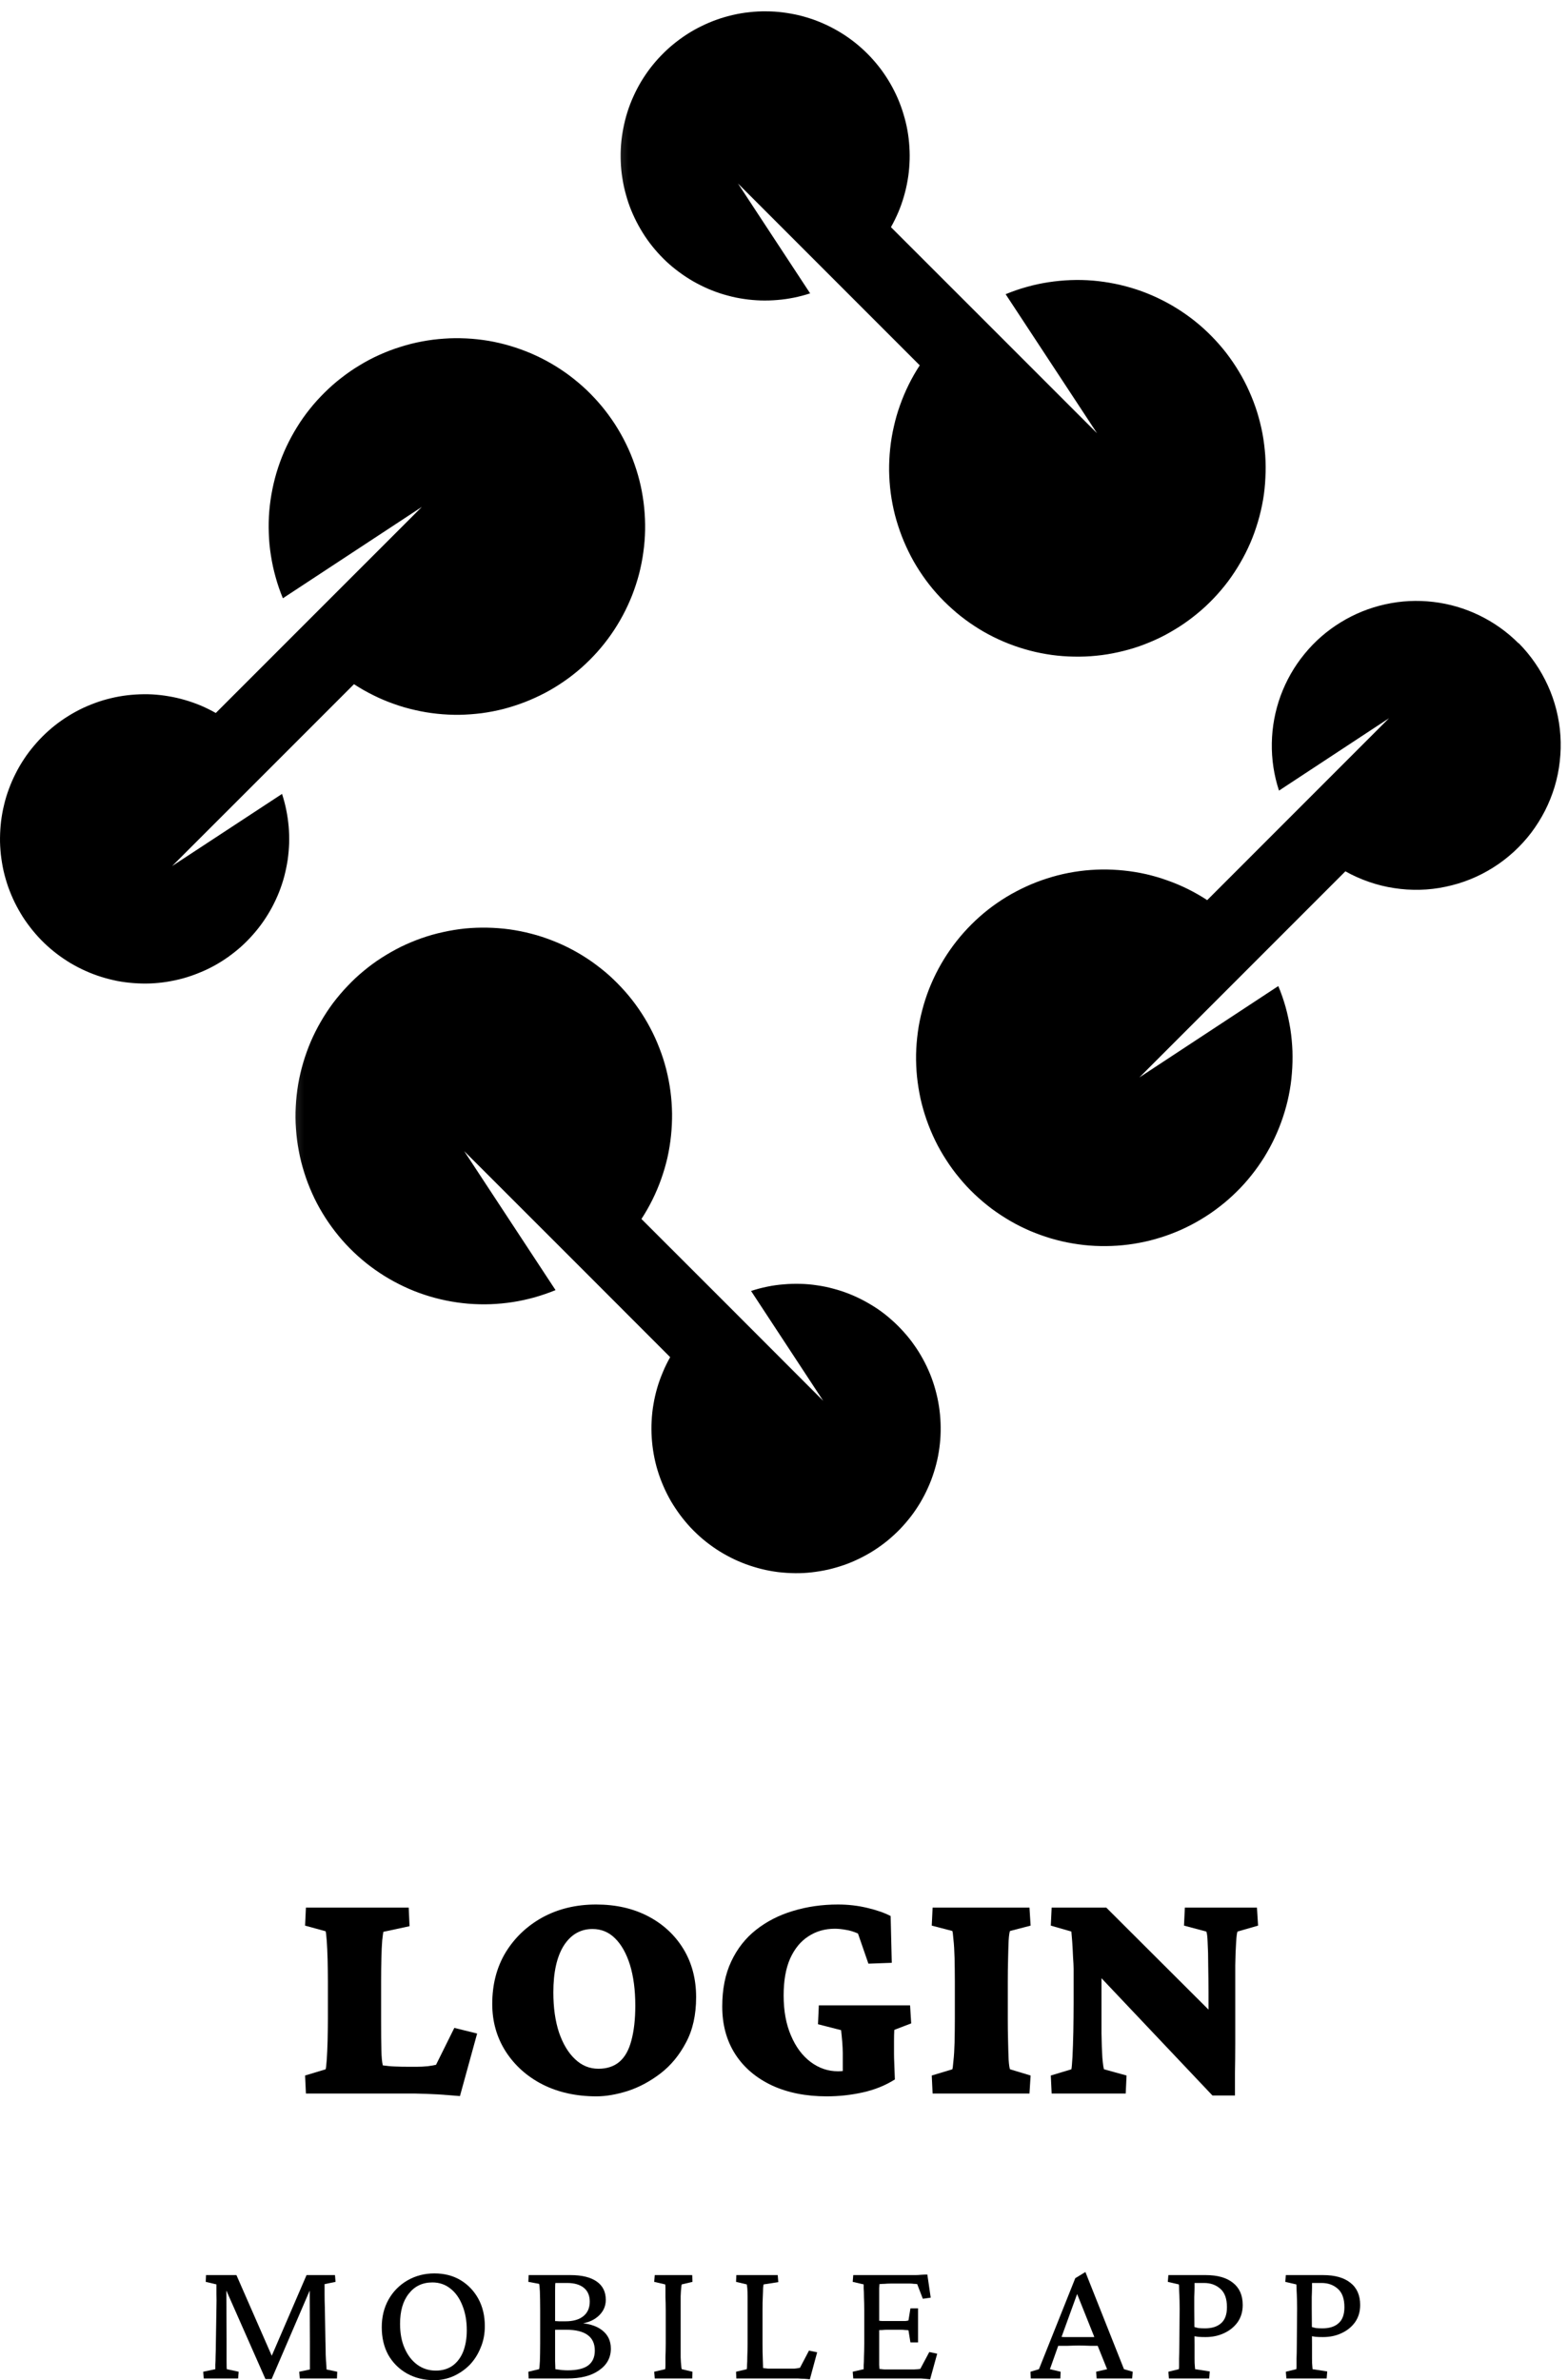 <svg width="116" height="176" viewBox="0 0 116 176" fill="none" xmlns="http://www.w3.org/2000/svg">
<mask id="mask0_449_328" style="mask-type:luminance" maskUnits="userSpaceOnUse" x="45" y="0" width="50" height="50">
<path d="M45.188 0H94.521V49.109H45.188V0Z" fill="white"/>
</mask>
<g mask="url(#mask0_449_328)">
<path d="M59.943 21.708L54.594 13.568L68.042 27.016C67.74 27.479 67.469 27.953 67.224 28.448C66.98 28.943 66.766 29.448 66.584 29.964C66.396 30.484 66.245 31.01 66.126 31.547C66.001 32.083 65.912 32.625 65.855 33.172C65.797 33.719 65.771 34.271 65.776 34.818C65.787 35.37 65.823 35.917 65.896 36.464C65.969 37.01 66.073 37.547 66.209 38.083C66.349 38.615 66.516 39.135 66.714 39.651C66.912 40.161 67.141 40.661 67.396 41.151C67.651 41.635 67.938 42.104 68.251 42.557C68.563 43.01 68.901 43.443 69.266 43.854C69.631 44.266 70.021 44.656 70.433 45.021C70.839 45.391 71.271 45.729 71.724 46.047C72.172 46.359 72.641 46.651 73.126 46.911C73.61 47.167 74.11 47.401 74.62 47.599C75.136 47.802 75.657 47.969 76.188 48.109C76.719 48.25 77.261 48.354 77.808 48.432C78.349 48.505 78.896 48.547 79.448 48.557C80.001 48.568 80.547 48.547 81.094 48.49C81.641 48.438 82.183 48.349 82.719 48.229C83.261 48.109 83.787 47.964 84.308 47.781C84.823 47.599 85.334 47.385 85.829 47.146C86.323 46.901 86.797 46.63 87.261 46.333C87.724 46.036 88.167 45.708 88.589 45.359C89.016 45.01 89.417 44.635 89.797 44.234C90.172 43.839 90.532 43.417 90.86 42.979C91.188 42.536 91.49 42.078 91.766 41.599C92.042 41.125 92.287 40.635 92.506 40.13C92.724 39.625 92.907 39.104 93.063 38.578C93.219 38.052 93.344 37.516 93.438 36.974C93.532 36.432 93.589 35.885 93.615 35.333C93.646 34.786 93.641 34.234 93.605 33.688C93.563 33.141 93.495 32.594 93.396 32.052C93.292 31.51 93.157 30.979 92.995 30.453C92.829 29.927 92.631 29.417 92.407 28.917C92.183 28.412 91.928 27.927 91.641 27.453C91.36 26.984 91.047 26.531 90.714 26.094C90.376 25.662 90.011 25.245 89.626 24.854C89.24 24.463 88.834 24.094 88.401 23.75C87.974 23.406 87.521 23.094 87.058 22.802C86.589 22.51 86.105 22.25 85.61 22.016C85.11 21.781 84.599 21.578 84.079 21.406C83.553 21.234 83.021 21.094 82.485 20.984C81.943 20.875 81.401 20.797 80.855 20.75C80.303 20.703 79.756 20.693 79.204 20.713C78.657 20.734 78.11 20.787 77.563 20.87C77.021 20.953 76.485 21.068 75.954 21.219C75.422 21.365 74.907 21.547 74.396 21.755L81.157 32.036L72.089 22.969L65.912 16.797C66.115 16.438 66.297 16.068 66.459 15.688C66.62 15.307 66.756 14.922 66.87 14.526C66.985 14.13 67.079 13.729 67.146 13.323C67.219 12.917 67.261 12.505 67.282 12.094C67.308 11.682 67.303 11.271 67.276 10.859C67.251 10.448 67.204 10.042 67.131 9.635C67.058 9.229 66.959 8.828 66.839 8.438C66.724 8.042 66.579 7.656 66.417 7.276C66.251 6.896 66.068 6.531 65.86 6.172C65.657 5.818 65.428 5.474 65.183 5.141C64.938 4.813 64.672 4.5 64.391 4.198C64.105 3.896 63.808 3.615 63.495 3.349C63.178 3.083 62.849 2.839 62.506 2.609C62.162 2.385 61.803 2.177 61.438 1.99C61.068 1.802 60.693 1.641 60.308 1.495C59.917 1.354 59.526 1.234 59.126 1.135C58.724 1.042 58.318 0.969 57.912 0.917C57.501 0.865 57.089 0.839 56.678 0.839C56.266 0.833 55.855 0.854 55.448 0.901C55.037 0.943 54.631 1.01 54.23 1.104C53.829 1.198 53.433 1.307 53.042 1.448C52.657 1.583 52.276 1.745 51.907 1.927C51.537 2.104 51.178 2.307 50.829 2.531C50.485 2.755 50.151 2.995 49.834 3.255C49.511 3.516 49.209 3.797 48.922 4.094C48.636 4.385 48.37 4.698 48.115 5.026C47.865 5.354 47.636 5.693 47.422 6.047C47.214 6.401 47.021 6.766 46.855 7.141C46.683 7.516 46.537 7.901 46.412 8.297C46.287 8.688 46.188 9.089 46.11 9.49C46.032 9.896 45.974 10.302 45.943 10.714C45.912 11.125 45.907 11.537 45.922 11.948C45.938 12.359 45.974 12.771 46.042 13.177C46.105 13.583 46.188 13.984 46.303 14.385C46.412 14.781 46.542 15.172 46.698 15.552C46.855 15.932 47.032 16.307 47.23 16.667C47.428 17.026 47.641 17.375 47.881 17.713C48.12 18.052 48.376 18.37 48.651 18.677C48.928 18.984 49.219 19.276 49.526 19.547C49.839 19.818 50.162 20.073 50.501 20.307C50.839 20.542 51.188 20.76 51.553 20.953C51.917 21.146 52.287 21.323 52.672 21.474C53.053 21.625 53.443 21.755 53.844 21.859C54.24 21.969 54.646 22.052 55.053 22.109C55.459 22.172 55.87 22.203 56.282 22.219C56.693 22.229 57.105 22.219 57.516 22.182C57.928 22.151 58.334 22.089 58.735 22.01C59.141 21.927 59.537 21.823 59.933 21.693L59.943 21.708Z" fill="black"/>
</g>
<path d="M112.344 47.573C111.495 46.724 110.527 46.036 109.448 45.51C108.365 44.984 107.23 44.651 106.032 44.51C104.839 44.37 103.657 44.427 102.48 44.688C101.308 44.948 100.209 45.391 99.183 46.021C98.157 46.651 97.266 47.427 96.506 48.359C95.74 49.292 95.157 50.323 94.74 51.448C94.329 52.578 94.11 53.745 94.089 54.948C94.068 56.151 94.245 57.323 94.62 58.464L102.761 53.109L89.308 66.562C88.849 66.26 88.37 65.99 87.881 65.745C87.386 65.5 86.881 65.286 86.36 65.104C85.844 64.917 85.318 64.766 84.782 64.641C84.245 64.521 83.704 64.432 83.157 64.375C82.61 64.318 82.058 64.292 81.511 64.297C80.959 64.307 80.412 64.344 79.865 64.417C79.318 64.49 78.782 64.594 78.251 64.729C77.714 64.87 77.193 65.036 76.678 65.234C76.167 65.432 75.667 65.661 75.183 65.917C74.693 66.172 74.224 66.458 73.771 66.771C73.318 67.083 72.886 67.422 72.474 67.786C72.063 68.151 71.672 68.542 71.308 68.948C70.943 69.359 70.599 69.792 70.287 70.24C69.969 70.693 69.683 71.161 69.422 71.646C69.162 72.13 68.933 72.63 68.73 73.141C68.532 73.651 68.36 74.177 68.224 74.708C68.084 75.24 67.974 75.776 67.901 76.323C67.829 76.87 67.782 77.417 67.771 77.963C67.761 78.516 67.787 79.062 67.839 79.609C67.896 80.156 67.985 80.703 68.099 81.24C68.219 81.776 68.37 82.302 68.553 82.823C68.735 83.344 68.948 83.849 69.188 84.344C69.428 84.838 69.698 85.312 70.001 85.776C70.297 86.24 70.62 86.682 70.974 87.104C71.323 87.531 71.698 87.932 72.094 88.307C72.495 88.688 72.912 89.042 73.355 89.375C73.797 89.703 74.256 90.005 74.73 90.281C75.204 90.557 75.698 90.802 76.204 91.021C76.709 91.234 77.224 91.422 77.751 91.578C78.282 91.734 78.813 91.859 79.355 91.948C79.896 92.042 80.443 92.104 80.995 92.13C81.542 92.156 82.094 92.151 82.641 92.115C83.188 92.078 83.735 92.01 84.276 91.906C84.818 91.807 85.349 91.672 85.876 91.505C86.396 91.344 86.912 91.146 87.412 90.922C87.912 90.693 88.401 90.443 88.87 90.156C89.344 89.875 89.797 89.562 90.23 89.224C90.667 88.891 91.079 88.526 91.469 88.141C91.865 87.755 92.23 87.349 92.573 86.917C92.917 86.49 93.235 86.036 93.526 85.573C93.813 85.104 94.079 84.62 94.308 84.125C94.542 83.625 94.745 83.115 94.917 82.594C95.089 82.073 95.235 81.542 95.344 81C95.454 80.463 95.532 79.917 95.573 79.37C95.62 78.823 95.631 78.271 95.615 77.724C95.594 77.172 95.542 76.625 95.459 76.083C95.37 75.542 95.256 75.005 95.11 74.474C94.959 73.943 94.782 73.422 94.568 72.917L84.292 79.672L99.532 64.432C100.089 64.745 100.672 65.005 101.277 65.213C101.881 65.422 102.5 65.578 103.131 65.672C103.766 65.771 104.402 65.812 105.042 65.797C105.683 65.781 106.313 65.708 106.943 65.573C107.568 65.443 108.178 65.26 108.771 65.021C109.365 64.781 109.933 64.49 110.474 64.146C111.016 63.807 111.521 63.417 111.995 62.984C112.464 62.552 112.896 62.083 113.282 61.573C113.667 61.062 114.006 60.521 114.297 59.953C114.589 59.38 114.823 58.792 115.011 58.177C115.193 57.562 115.323 56.938 115.391 56.302C115.464 55.667 115.48 55.031 115.438 54.391C115.396 53.75 115.297 53.125 115.141 52.5C114.985 51.88 114.777 51.281 114.511 50.698C114.245 50.115 113.933 49.557 113.568 49.031C113.209 48.505 112.797 48.01 112.349 47.557L112.344 47.573Z" fill="black"/>
<mask id="mask1_449_328" style="mask-type:luminance" maskUnits="userSpaceOnUse" x="21" y="67" width="50" height="50">
<path d="M21.188 67.776H70.521V117H21.188V67.776Z" fill="white"/>
</mask>
<g mask="url(#mask1_449_328)">
<path d="M55.553 95.448L60.901 103.589L53.631 96.312L47.454 90.141C47.756 89.677 48.026 89.203 48.271 88.708C48.516 88.213 48.73 87.708 48.912 87.193C49.099 86.672 49.251 86.146 49.376 85.609C49.495 85.073 49.584 84.531 49.641 83.984C49.698 83.438 49.724 82.885 49.719 82.338C49.709 81.786 49.672 81.24 49.599 80.693C49.526 80.146 49.422 79.609 49.287 79.073C49.151 78.542 48.985 78.021 48.782 77.505C48.584 76.99 48.36 76.495 48.099 76.005C47.844 75.521 47.558 75.052 47.245 74.599C46.933 74.146 46.594 73.713 46.23 73.302C45.865 72.891 45.474 72.5 45.068 72.13C44.657 71.766 44.224 71.427 43.776 71.109C43.323 70.792 42.855 70.505 42.37 70.245C41.886 69.984 41.386 69.755 40.876 69.557C40.36 69.354 39.839 69.182 39.308 69.047C38.776 68.906 38.235 68.802 37.693 68.724C37.146 68.651 36.599 68.609 36.047 68.599C35.501 68.588 34.948 68.609 34.401 68.661C33.855 68.719 33.313 68.807 32.776 68.927C32.24 69.042 31.709 69.193 31.188 69.375C30.672 69.557 30.162 69.771 29.667 70.01C29.178 70.255 28.698 70.526 28.235 70.823C27.771 71.12 27.329 71.443 26.907 71.797C26.48 72.146 26.079 72.521 25.704 72.922C25.323 73.318 24.969 73.74 24.636 74.177C24.308 74.62 24.006 75.078 23.73 75.557C23.454 76.031 23.209 76.521 22.99 77.026C22.776 77.531 22.589 78.052 22.433 78.578C22.276 79.104 22.151 79.641 22.058 80.182C21.969 80.724 21.907 81.271 21.881 81.823C21.849 82.37 21.855 82.922 21.896 83.469C21.933 84.016 22 84.562 22.105 85.104C22.204 85.646 22.339 86.177 22.506 86.703C22.667 87.224 22.865 87.74 23.089 88.24C23.313 88.745 23.568 89.229 23.855 89.703C24.136 90.172 24.448 90.625 24.787 91.062C25.12 91.495 25.485 91.911 25.87 92.302C26.256 92.693 26.667 93.062 27.094 93.406C27.526 93.75 27.974 94.062 28.438 94.354C28.907 94.646 29.391 94.906 29.891 95.141C30.386 95.375 30.896 95.578 31.422 95.75C31.943 95.922 32.474 96.062 33.011 96.172C33.553 96.281 34.094 96.359 34.646 96.406C35.193 96.448 35.74 96.463 36.292 96.443C36.839 96.422 37.386 96.37 37.933 96.286C38.474 96.203 39.011 96.083 39.542 95.938C40.073 95.786 40.589 95.609 41.099 95.401L34.339 85.12L43.407 94.182L49.579 100.359C49.376 100.719 49.193 101.089 49.037 101.469C48.876 101.849 48.735 102.234 48.62 102.63C48.506 103.026 48.412 103.427 48.344 103.839C48.271 104.245 48.23 104.651 48.209 105.062C48.183 105.474 48.188 105.885 48.214 106.297C48.24 106.708 48.287 107.12 48.36 107.526C48.433 107.932 48.526 108.333 48.646 108.724C48.766 109.12 48.907 109.505 49.073 109.885C49.235 110.266 49.422 110.63 49.626 110.99C49.834 111.344 50.063 111.687 50.308 112.021C50.553 112.349 50.818 112.667 51.099 112.969C51.381 113.266 51.683 113.552 51.995 113.818C52.313 114.083 52.641 114.328 52.985 114.557C53.329 114.786 53.688 114.99 54.053 115.177C54.422 115.365 54.797 115.526 55.188 115.672C55.573 115.812 55.964 115.932 56.365 116.031C56.766 116.13 57.172 116.203 57.584 116.255C57.99 116.302 58.401 116.328 58.813 116.333C59.23 116.339 59.636 116.318 60.047 116.271C60.459 116.224 60.865 116.156 61.266 116.068C61.667 115.974 62.063 115.859 62.454 115.724C62.844 115.589 63.219 115.427 63.594 115.245C63.964 115.062 64.323 114.865 64.667 114.641C65.016 114.417 65.349 114.177 65.667 113.917C65.985 113.651 66.292 113.375 66.579 113.078C66.865 112.781 67.131 112.469 67.386 112.141C67.636 111.818 67.865 111.474 68.079 111.12C68.287 110.766 68.48 110.401 68.646 110.026C68.818 109.651 68.964 109.266 69.089 108.87C69.214 108.479 69.318 108.078 69.396 107.677C69.474 107.271 69.526 106.865 69.563 106.453C69.594 106.042 69.599 105.63 69.584 105.219C69.568 104.802 69.526 104.396 69.464 103.99C69.401 103.578 69.313 103.177 69.204 102.781C69.094 102.38 68.964 101.995 68.808 101.609C68.651 101.229 68.474 100.854 68.276 100.495C68.079 100.135 67.86 99.781 67.62 99.448C67.386 99.109 67.126 98.792 66.849 98.484C66.573 98.177 66.282 97.885 65.974 97.615C65.667 97.338 65.344 97.083 65.006 96.849C64.667 96.615 64.313 96.401 63.948 96.203C63.589 96.01 63.214 95.833 62.829 95.682C62.448 95.531 62.058 95.401 61.657 95.297C61.261 95.188 60.855 95.104 60.448 95.047C60.042 94.984 59.631 94.948 59.219 94.938C58.803 94.927 58.391 94.938 57.985 94.974C57.573 95.005 57.162 95.062 56.761 95.146C56.355 95.229 55.959 95.333 55.568 95.463L55.553 95.448Z" fill="black"/>
</g>
<path d="M12.735 64.042L20.011 56.771L26.188 50.594C26.646 50.896 27.126 51.167 27.62 51.411C28.11 51.656 28.615 51.87 29.136 52.052C29.652 52.24 30.183 52.391 30.719 52.51C31.256 52.635 31.797 52.724 32.344 52.781C32.891 52.839 33.438 52.865 33.99 52.859C34.537 52.849 35.084 52.807 35.631 52.74C36.178 52.667 36.714 52.562 37.251 52.427C37.782 52.286 38.303 52.12 38.818 51.922C39.329 51.724 39.829 51.495 40.318 51.24C40.803 50.984 41.272 50.698 41.725 50.385C42.178 50.073 42.61 49.734 43.022 49.37C43.433 49.005 43.824 48.615 44.188 48.208C44.553 47.797 44.897 47.365 45.209 46.917C45.527 46.464 45.813 45.995 46.074 45.51C46.334 45.026 46.563 44.526 46.766 44.016C46.964 43.505 47.136 42.979 47.277 42.448C47.412 41.917 47.522 41.38 47.594 40.833C47.672 40.286 47.714 39.74 47.725 39.193C47.735 38.641 47.709 38.094 47.657 37.547C47.6 36.995 47.516 36.453 47.397 35.917C47.277 35.38 47.126 34.854 46.943 34.333C46.761 33.812 46.553 33.307 46.308 32.812C46.068 32.318 45.797 31.844 45.501 31.38C45.199 30.917 44.876 30.474 44.527 30.052C44.172 29.625 43.797 29.224 43.402 28.844C43.001 28.469 42.584 28.115 42.141 27.781C41.704 27.453 41.245 27.151 40.766 26.875C40.292 26.599 39.797 26.354 39.292 26.135C38.787 25.922 38.272 25.734 37.745 25.578C37.219 25.422 36.683 25.297 36.141 25.203C35.6 25.115 35.053 25.052 34.501 25.026C33.954 25 33.407 25 32.855 25.042C32.308 25.078 31.761 25.146 31.219 25.25C30.683 25.349 30.146 25.484 29.626 25.651C29.1 25.812 28.584 26.01 28.084 26.234C27.584 26.458 27.094 26.713 26.626 27C26.152 27.281 25.699 27.594 25.266 27.932C24.829 28.266 24.417 28.63 24.027 29.016C23.636 29.401 23.266 29.807 22.922 30.24C22.579 30.667 22.261 31.115 21.975 31.583C21.683 32.052 21.422 32.536 21.188 33.031C20.954 33.531 20.751 34.042 20.579 34.562C20.407 35.083 20.266 35.615 20.157 36.156C20.047 36.693 19.969 37.24 19.922 37.786C19.876 38.333 19.865 38.885 19.886 39.432C19.902 39.984 19.954 40.531 20.042 41.073C20.126 41.615 20.24 42.151 20.391 42.682C20.537 43.214 20.714 43.729 20.928 44.24L31.209 37.484L22.141 46.547L15.964 52.724C15.605 52.521 15.235 52.339 14.86 52.177C14.48 52.021 14.089 51.88 13.693 51.766C13.297 51.651 12.896 51.557 12.49 51.49C12.084 51.417 11.678 51.375 11.266 51.349C10.855 51.328 10.438 51.333 10.027 51.359C9.615 51.385 9.209 51.432 8.803 51.505C8.396 51.578 7.995 51.677 7.605 51.792C7.209 51.911 6.824 52.057 6.443 52.219C6.063 52.38 5.699 52.568 5.339 52.776C4.985 52.979 4.641 53.208 4.308 53.453C3.98 53.698 3.662 53.964 3.365 54.245C3.063 54.531 2.782 54.828 2.516 55.146C2.251 55.458 2.001 55.786 1.777 56.13C1.548 56.474 1.339 56.833 1.157 57.198C0.969 57.568 0.803 57.943 0.662 58.333C0.516 58.719 0.396 59.115 0.303 59.51C0.204 59.911 0.131 60.318 0.079 60.729C0.032 61.135 0.006 61.547 0.001 61.958C-0.005 62.37 0.021 62.781 0.063 63.193C0.11 63.604 0.178 64.01 0.266 64.412C0.36 64.812 0.475 65.208 0.61 65.599C0.751 65.984 0.907 66.365 1.089 66.734C1.271 67.104 1.475 67.463 1.693 67.812C1.917 68.156 2.162 68.49 2.423 68.812C2.683 69.13 2.959 69.432 3.256 69.719C3.553 70.005 3.865 70.276 4.193 70.526C4.521 70.776 4.86 71.005 5.214 71.219C5.568 71.427 5.933 71.62 6.308 71.787C6.683 71.958 7.068 72.104 7.464 72.229C7.855 72.354 8.256 72.453 8.657 72.537C9.063 72.615 9.469 72.667 9.881 72.698C10.292 72.729 10.704 72.74 11.115 72.724C11.527 72.708 11.938 72.667 12.344 72.604C12.751 72.537 13.157 72.453 13.553 72.344C13.949 72.234 14.339 72.099 14.719 71.943C15.105 71.792 15.475 71.615 15.839 71.417C16.199 71.219 16.547 71 16.886 70.76C17.219 70.521 17.542 70.266 17.85 69.99C18.157 69.713 18.443 69.422 18.719 69.109C18.99 68.802 19.245 68.479 19.48 68.141C19.714 67.802 19.928 67.453 20.126 67.088C20.318 66.724 20.495 66.349 20.646 65.969C20.797 65.583 20.928 65.193 21.032 64.797C21.136 64.396 21.219 63.995 21.282 63.589C21.339 63.177 21.376 62.766 21.391 62.354C21.402 61.943 21.391 61.531 21.355 61.12C21.318 60.714 21.261 60.302 21.178 59.901C21.1 59.495 20.99 59.099 20.865 58.708L12.735 64.042Z" fill="black"/>
<path d="M34.027 155C33.538 154.958 32.996 154.916 32.402 154.875C31.803 154.843 31.236 154.822 30.694 154.812C30.163 154.812 29.762 154.812 29.486 154.812H22.632L22.569 153.479L24.09 153.02C24.116 152.953 24.142 152.718 24.173 152.312C24.199 151.911 24.22 151.447 24.236 150.916C24.246 150.375 24.257 149.849 24.257 149.333V146.52C24.257 145.968 24.246 145.427 24.236 144.895C24.22 144.354 24.199 143.895 24.173 143.52C24.142 143.135 24.116 142.895 24.09 142.812L22.569 142.395L22.632 141.062H30.236L30.298 142.437L28.361 142.854C28.345 142.911 28.319 143.119 28.277 143.479C28.246 143.843 28.225 144.291 28.215 144.833C28.199 145.375 28.194 145.937 28.194 146.52V149.333C28.194 150.333 28.199 151.093 28.215 151.604C28.225 152.119 28.262 152.494 28.319 152.729C28.611 152.77 28.908 152.802 29.215 152.812C29.533 152.828 29.908 152.833 30.34 152.833H30.819C31.079 152.833 31.361 152.822 31.652 152.791C31.944 152.75 32.142 152.718 32.257 152.687L33.611 149.958L35.298 150.375L34.027 155Z" fill="black"/>
<path d="M44.124 155.02C42.634 155.02 41.311 154.729 40.145 154.145C38.988 153.552 38.082 152.739 37.416 151.708C36.749 150.666 36.416 149.494 36.416 148.187C36.416 146.76 36.738 145.494 37.395 144.395C38.061 143.302 38.968 142.432 40.124 141.791C41.291 141.156 42.613 140.833 44.103 140.833C45.561 140.833 46.843 141.125 47.957 141.708C49.067 142.291 49.936 143.099 50.561 144.125C51.186 145.156 51.499 146.343 51.499 147.687C51.499 148.994 51.249 150.114 50.749 151.041C50.259 151.974 49.629 152.739 48.853 153.333C48.087 153.916 47.28 154.349 46.436 154.625C45.603 154.885 44.832 155.02 44.124 155.02ZM44.27 152.979C44.905 152.979 45.426 152.807 45.832 152.458C46.233 152.114 46.525 151.593 46.707 150.895C46.9 150.187 46.999 149.328 46.999 148.312C46.999 147.145 46.863 146.14 46.603 145.291C46.337 144.447 45.968 143.791 45.499 143.333C45.041 142.875 44.483 142.645 43.832 142.645C42.942 142.645 42.233 143.057 41.707 143.875C41.192 144.697 40.936 145.849 40.936 147.333C40.936 148.447 41.072 149.432 41.353 150.291C41.645 151.14 42.041 151.802 42.541 152.27C43.041 152.744 43.613 152.979 44.27 152.979Z" fill="black"/>
<path d="M61.16 155.02C59.619 155.02 58.264 154.75 57.098 154.208C55.931 153.656 55.025 152.885 54.389 151.895C53.749 150.895 53.431 149.724 53.431 148.375C53.431 147.099 53.65 145.989 54.098 145.041C54.541 144.099 55.15 143.322 55.931 142.708C56.723 142.083 57.629 141.619 58.66 141.312C59.702 140.994 60.811 140.833 61.994 140.833C62.744 140.833 63.462 140.916 64.16 141.083C64.869 141.25 65.442 141.453 65.889 141.687L65.973 145.145L64.244 145.208L63.473 142.979C63.166 142.843 62.869 142.75 62.577 142.708C62.296 142.656 62.025 142.625 61.764 142.625C61.025 142.625 60.374 142.812 59.806 143.187C59.233 143.552 58.785 144.099 58.452 144.833C58.129 145.572 57.973 146.479 57.973 147.562C57.973 148.687 58.15 149.677 58.514 150.52C58.874 151.369 59.358 152.02 59.973 152.479C60.582 152.937 61.254 153.166 61.994 153.166C62.087 153.166 62.223 153.161 62.389 153.145C62.567 153.119 62.733 153.099 62.889 153.083L62.348 154.312V151.812C62.348 151.593 62.332 151.307 62.306 150.958C62.275 150.614 62.249 150.333 62.223 150.125L60.514 149.687L60.577 148.291H67.327L67.41 149.625L66.16 150.104C66.145 150.343 66.139 150.625 66.139 150.958C66.139 151.291 66.139 151.604 66.139 151.895C66.139 152.062 66.145 152.312 66.16 152.645C66.171 152.979 66.186 153.354 66.202 153.77C65.494 154.218 64.702 154.536 63.827 154.729C62.962 154.921 62.077 155.02 61.16 155.02Z" fill="black"/>
<path d="M68.994 154.812L68.931 153.479L70.452 153.02C70.478 152.968 70.504 152.76 70.535 152.395C70.577 152.036 70.603 151.583 70.619 151.041C70.629 150.489 70.639 149.916 70.639 149.333V146.52C70.639 145.911 70.629 145.333 70.619 144.791C70.603 144.239 70.577 143.781 70.535 143.416C70.504 143.041 70.478 142.833 70.452 142.791L68.931 142.395L68.994 141.062H76.16L76.244 142.395L74.723 142.791C74.681 142.864 74.645 143.099 74.619 143.5C74.603 143.89 74.587 144.354 74.577 144.895C74.561 145.437 74.556 145.979 74.556 146.52V149.333C74.556 149.849 74.561 150.375 74.577 150.916C74.587 151.447 74.603 151.911 74.619 152.312C74.645 152.703 74.681 152.937 74.723 153.02L76.244 153.479L76.16 154.812H68.994Z" fill="black"/>
<path d="M89.405 149.895V147.312C89.405 146.661 89.394 146.01 89.384 145.354C89.384 144.687 89.368 144.125 89.342 143.666C89.327 143.197 89.29 142.916 89.238 142.833L87.592 142.395L87.655 141.062H92.988L93.072 142.395L91.551 142.833C91.509 142.916 91.473 143.187 91.447 143.645C91.415 144.104 91.394 144.666 91.384 145.333C91.384 145.989 91.384 146.645 91.384 147.312V151.083C91.384 151.947 91.374 152.666 91.363 153.25C91.363 153.833 91.363 154.406 91.363 154.958H89.697L79.759 144.458H81.488V148.104C81.488 148.885 81.488 149.635 81.488 150.354C81.499 151.062 81.519 151.661 81.551 152.145C81.592 152.635 81.634 152.927 81.676 153.02L83.342 153.479L83.28 154.812H77.801L77.738 153.479L79.259 153.02C79.285 152.927 79.311 152.619 79.342 152.104C79.368 151.578 79.389 150.958 79.405 150.25C79.415 149.531 79.426 148.812 79.426 148.104V145.583C79.426 145.39 79.41 145.104 79.384 144.729C79.368 144.343 79.348 143.958 79.322 143.583C79.29 143.208 79.269 142.958 79.259 142.833L77.738 142.395L77.801 141.062H81.842L90.697 149.895H89.405Z" fill="black"/>
<path d="M15.241 168.238H17.491L20.22 174.467H19.991L22.678 168.238H24.782L24.824 168.738L24.012 168.905C24.012 169.03 24.012 169.259 24.012 169.592C24.012 169.926 24.017 170.28 24.032 170.655L24.074 173.051C24.085 173.483 24.095 173.842 24.095 174.134C24.105 174.426 24.121 174.655 24.137 174.821C24.147 174.988 24.157 175.124 24.157 175.217L24.949 175.384L24.928 175.884H22.178L22.137 175.384L22.928 175.217C22.928 175.124 22.928 175.004 22.928 174.863C22.928 174.728 22.928 174.53 22.928 174.28C22.928 174.019 22.928 173.67 22.928 173.238L22.907 168.613H23.241L20.095 175.926H19.637L16.407 168.613H16.741L16.762 173.03C16.762 173.754 16.762 174.28 16.762 174.613C16.762 174.936 16.767 175.129 16.782 175.196L17.657 175.384L17.616 175.884H15.074L15.033 175.384L15.928 175.196C15.928 175.144 15.928 175.03 15.928 174.863C15.939 174.696 15.949 174.483 15.949 174.217C15.96 173.941 15.97 173.613 15.97 173.238L16.012 170.655C16.022 170.28 16.022 169.936 16.012 169.613C16.012 169.295 16.012 169.066 16.012 168.926L15.22 168.738L15.241 168.238Z" fill="black"/>
<path d="M32.117 176.009C31.367 176.009 30.69 175.842 30.096 175.509C29.512 175.176 29.054 174.717 28.721 174.134C28.398 173.54 28.242 172.858 28.242 172.092C28.242 171.332 28.408 170.65 28.742 170.051C29.075 169.457 29.539 168.983 30.137 168.634C30.731 168.29 31.398 168.113 32.138 168.113C32.872 168.113 33.518 168.28 34.075 168.613C34.627 168.946 35.065 169.405 35.388 169.988C35.705 170.571 35.867 171.249 35.867 172.009C35.867 172.592 35.763 173.129 35.554 173.613C35.356 174.103 35.085 174.525 34.742 174.884C34.393 175.233 33.992 175.509 33.533 175.717C33.085 175.91 32.617 176.009 32.117 176.009ZM32.242 175.301C32.71 175.301 33.122 175.186 33.471 174.946C33.815 174.696 34.08 174.353 34.263 173.905C34.44 173.446 34.533 172.92 34.533 172.321C34.533 171.613 34.419 170.999 34.2 170.467C33.992 169.941 33.7 169.53 33.325 169.238C32.95 168.936 32.502 168.78 31.992 168.78C31.252 168.78 30.669 169.061 30.242 169.613C29.809 170.155 29.596 170.9 29.596 171.842C29.596 172.525 29.705 173.124 29.929 173.634C30.148 174.15 30.46 174.561 30.867 174.863C31.268 175.155 31.726 175.301 32.242 175.301Z" fill="black"/>
<path d="M39.879 175.196C39.905 175.144 39.926 174.941 39.941 174.592C39.952 174.249 39.962 173.816 39.962 173.301V170.842C39.962 170.275 39.952 169.816 39.941 169.467C39.926 169.124 39.905 168.926 39.879 168.884L39.087 168.738L39.108 168.238H42.212C43.056 168.238 43.702 168.4 44.15 168.717C44.592 169.025 44.816 169.478 44.816 170.071C44.816 170.561 44.618 170.967 44.233 171.301C43.858 171.624 43.379 171.801 42.795 171.842L42.629 171.759C43.462 171.79 44.092 171.967 44.525 172.301C44.967 172.634 45.191 173.092 45.191 173.676C45.191 174.342 44.9 174.879 44.316 175.28C43.743 175.686 42.962 175.884 41.962 175.884H39.108L39.087 175.384L39.879 175.196ZM41.066 173.571C41.066 173.962 41.066 174.311 41.066 174.613C41.077 174.92 41.087 175.113 41.087 175.196C41.212 175.212 41.363 175.233 41.545 175.259C41.738 175.275 41.889 175.28 42.004 175.28C42.67 175.28 43.17 175.165 43.504 174.926C43.837 174.676 44.004 174.311 44.004 173.821C44.004 173.311 43.827 172.926 43.483 172.676C43.134 172.415 42.608 172.28 41.9 172.28C41.566 172.28 41.337 172.28 41.212 172.28C41.087 172.28 40.973 172.29 40.879 172.301V171.634C41.045 171.634 41.202 171.644 41.358 171.655C41.509 171.655 41.67 171.655 41.837 171.655C42.405 171.655 42.842 171.53 43.15 171.28C43.467 171.03 43.629 170.67 43.629 170.196C43.629 169.754 43.483 169.415 43.191 169.176C42.9 168.941 42.488 168.821 41.962 168.821H41.087C41.072 168.879 41.066 169.071 41.066 169.405C41.066 169.728 41.066 170.092 41.066 170.509V173.571Z" fill="black"/>
<path d="M48.438 175.884L48.397 175.384L49.209 175.196C49.22 175.155 49.23 175.061 49.23 174.905C49.23 174.754 49.23 174.545 49.23 174.28C49.24 174.004 49.251 173.676 49.251 173.301V170.842C49.251 170.457 49.24 170.129 49.23 169.863C49.23 169.587 49.23 169.363 49.23 169.196C49.23 169.03 49.22 168.941 49.209 168.926L48.397 168.738L48.438 168.238H51.209L51.23 168.738L50.438 168.926C50.423 168.941 50.407 169.025 50.397 169.176C50.381 169.316 50.365 169.525 50.355 169.801C50.355 170.066 50.355 170.415 50.355 170.842V173.301C50.355 173.717 50.355 174.061 50.355 174.321C50.365 174.587 50.381 174.795 50.397 174.946C50.407 175.087 50.423 175.17 50.438 175.196L51.23 175.384L51.209 175.884H48.438Z" fill="black"/>
<path d="M59.911 175.946C59.786 175.931 59.645 175.915 59.494 175.905C59.338 175.905 59.187 175.894 59.036 175.884C58.895 175.884 58.765 175.884 58.64 175.884H54.474L54.453 175.384L55.244 175.196C55.255 175.155 55.265 175.061 55.265 174.905C55.276 174.754 55.286 174.54 55.286 174.259C55.296 173.983 55.307 173.665 55.307 173.301V170.842C55.307 170.457 55.307 170.129 55.307 169.863C55.307 169.587 55.296 169.374 55.286 169.217C55.27 169.066 55.255 168.967 55.244 168.926L54.453 168.738L54.474 168.238H57.536L57.578 168.759L56.494 168.926C56.479 168.957 56.463 169.045 56.453 169.196C56.453 169.337 56.442 169.545 56.432 169.821C56.416 170.087 56.411 170.426 56.411 170.842V173.301C56.411 173.749 56.416 174.134 56.432 174.467C56.442 174.801 56.453 175.019 56.453 175.113C56.578 175.129 56.703 175.144 56.828 175.155C56.953 175.155 57.104 175.155 57.286 175.155H58.265C58.458 175.155 58.624 175.155 58.765 175.155C58.901 175.144 59.041 175.124 59.182 175.092L59.849 173.821L60.453 173.946L59.911 175.946Z" fill="black"/>
<path d="M68.812 175.946C68.562 175.915 68.338 175.894 68.145 175.884C67.947 175.884 67.76 175.884 67.583 175.884H63.124L63.083 175.384L63.895 175.196C63.895 175.155 63.895 175.061 63.895 174.905C63.906 174.754 63.916 174.545 63.916 174.28C63.926 174.004 63.937 173.676 63.937 173.301V170.842C63.937 170.457 63.926 170.129 63.916 169.863C63.916 169.587 63.906 169.373 63.895 169.217C63.895 169.051 63.895 168.957 63.895 168.926L63.083 168.738L63.124 168.238H67.291C67.416 168.238 67.546 168.238 67.687 168.238C67.822 168.238 67.968 168.233 68.124 168.217C68.275 168.207 68.437 168.196 68.604 168.196L68.854 169.905L68.27 169.988L67.854 168.905C67.781 168.894 67.697 168.884 67.604 168.884C67.52 168.873 67.427 168.863 67.333 168.863H65.874C65.708 168.863 65.562 168.873 65.437 168.884C65.312 168.884 65.187 168.894 65.062 168.905C65.062 168.936 65.052 169.03 65.041 169.196C65.041 169.363 65.041 169.551 65.041 169.759C65.041 169.967 65.041 170.176 65.041 170.384V173.884C65.041 174.066 65.041 174.248 65.041 174.426C65.041 174.592 65.041 174.748 65.041 174.884C65.052 175.025 65.062 175.123 65.062 175.176C65.187 175.191 65.312 175.207 65.437 175.217C65.572 175.217 65.729 175.217 65.895 175.217H67.145C67.338 175.217 67.499 175.217 67.624 175.217C67.749 175.207 67.843 175.196 67.916 175.196C67.984 175.186 68.041 175.176 68.083 175.176L68.749 173.926L69.333 174.051L68.812 175.946ZM67.354 173.217L67.208 172.321C67.166 172.311 67.088 172.301 66.979 172.301C66.88 172.29 66.755 172.28 66.604 172.28H65.624C65.51 172.28 65.385 172.29 65.249 172.301C65.109 172.301 64.968 172.311 64.833 172.321V171.592C64.968 171.608 65.109 171.623 65.249 171.634C65.385 171.634 65.51 171.634 65.624 171.634H66.604C66.755 171.634 66.88 171.634 66.979 171.634C67.088 171.623 67.166 171.608 67.208 171.592L67.354 170.696H67.916V173.217H67.354Z" fill="black"/>
<path d="M76.256 175.884L76.235 175.384L76.86 175.196L79.548 168.467L80.298 168.009L83.152 175.196L83.798 175.384L83.756 175.884H81.131L81.089 175.384L81.902 175.196L81.131 173.28L80.985 172.884L79.568 169.342L79.86 169.155L78.506 172.884L78.36 173.259L77.673 175.196L78.464 175.384L78.443 175.884H76.256ZM78.068 173.467V172.78C78.235 172.795 78.464 172.811 78.756 172.821C79.048 172.821 79.402 172.821 79.818 172.821C80.219 172.821 80.568 172.821 80.86 172.821C81.152 172.811 81.371 172.795 81.527 172.78V173.467C81.235 173.467 80.943 173.467 80.652 173.467C80.36 173.457 80.079 173.446 79.818 173.446C79.553 173.446 79.277 173.457 78.985 173.467C78.704 173.467 78.402 173.467 78.068 173.467Z" fill="black"/>
<path d="M86.477 175.884L86.436 175.384L87.206 175.196C87.217 175.17 87.227 175.103 87.227 174.988C87.227 174.863 87.227 174.676 87.227 174.426C87.237 174.165 87.248 173.811 87.248 173.363L87.269 170.717C87.269 170.29 87.258 169.946 87.248 169.696C87.232 169.446 87.227 169.259 87.227 169.134C87.227 169.009 87.217 168.941 87.206 168.926L86.394 168.738L86.436 168.238H89.206C90.066 168.238 90.732 168.426 91.206 168.801C91.691 169.176 91.936 169.728 91.936 170.446C91.936 170.936 91.811 171.358 91.561 171.717C91.311 172.066 90.977 172.337 90.561 172.53C90.144 172.728 89.686 172.821 89.186 172.821C88.977 172.821 88.79 172.816 88.623 172.801C88.456 172.775 88.3 172.749 88.165 172.717V172.009C88.357 172.082 88.524 172.129 88.665 172.155C88.816 172.17 88.977 172.176 89.144 172.176C89.654 172.176 90.05 172.051 90.331 171.801C90.623 171.551 90.769 171.155 90.769 170.613C90.769 169.988 90.607 169.54 90.29 169.259C89.967 168.967 89.566 168.821 89.081 168.821H88.373C88.373 168.863 88.373 168.983 88.373 169.176C88.373 169.358 88.362 169.587 88.352 169.863C88.352 170.129 88.352 170.415 88.352 170.717L88.373 173.363C88.373 173.811 88.373 174.155 88.373 174.405C88.373 174.655 88.378 174.842 88.394 174.967C88.404 175.082 88.415 175.155 88.415 175.196L89.498 175.363L89.456 175.884H86.477Z" fill="black"/>
<path d="M95.167 175.884L95.125 175.384L95.896 175.196C95.907 175.17 95.917 175.103 95.917 174.988C95.917 174.863 95.917 174.676 95.917 174.426C95.927 174.165 95.938 173.811 95.938 173.363L95.959 170.717C95.959 170.29 95.948 169.946 95.938 169.696C95.922 169.446 95.917 169.259 95.917 169.134C95.917 169.009 95.907 168.941 95.896 168.926L95.084 168.738L95.125 168.238H97.896C98.756 168.238 99.422 168.426 99.896 168.801C100.381 169.176 100.625 169.728 100.625 170.446C100.625 170.936 100.5 171.358 100.25 171.717C100 172.066 99.667 172.337 99.25 172.53C98.834 172.728 98.375 172.821 97.875 172.821C97.667 172.821 97.48 172.816 97.313 172.801C97.146 172.775 96.99 172.749 96.855 172.717V172.009C97.047 172.082 97.214 172.129 97.355 172.155C97.506 172.17 97.667 172.176 97.834 172.176C98.344 172.176 98.74 172.051 99.021 171.801C99.313 171.551 99.459 171.155 99.459 170.613C99.459 169.988 99.297 169.54 98.98 169.259C98.657 168.967 98.256 168.821 97.771 168.821H97.063C97.063 168.863 97.063 168.983 97.063 169.176C97.063 169.358 97.052 169.587 97.042 169.863C97.042 170.129 97.042 170.415 97.042 170.717L97.063 173.363C97.063 173.811 97.063 174.155 97.063 174.405C97.063 174.655 97.068 174.842 97.084 174.967C97.094 175.082 97.105 175.155 97.105 175.196L98.188 175.363L98.146 175.884H95.167Z" fill="black"/>
</svg>
